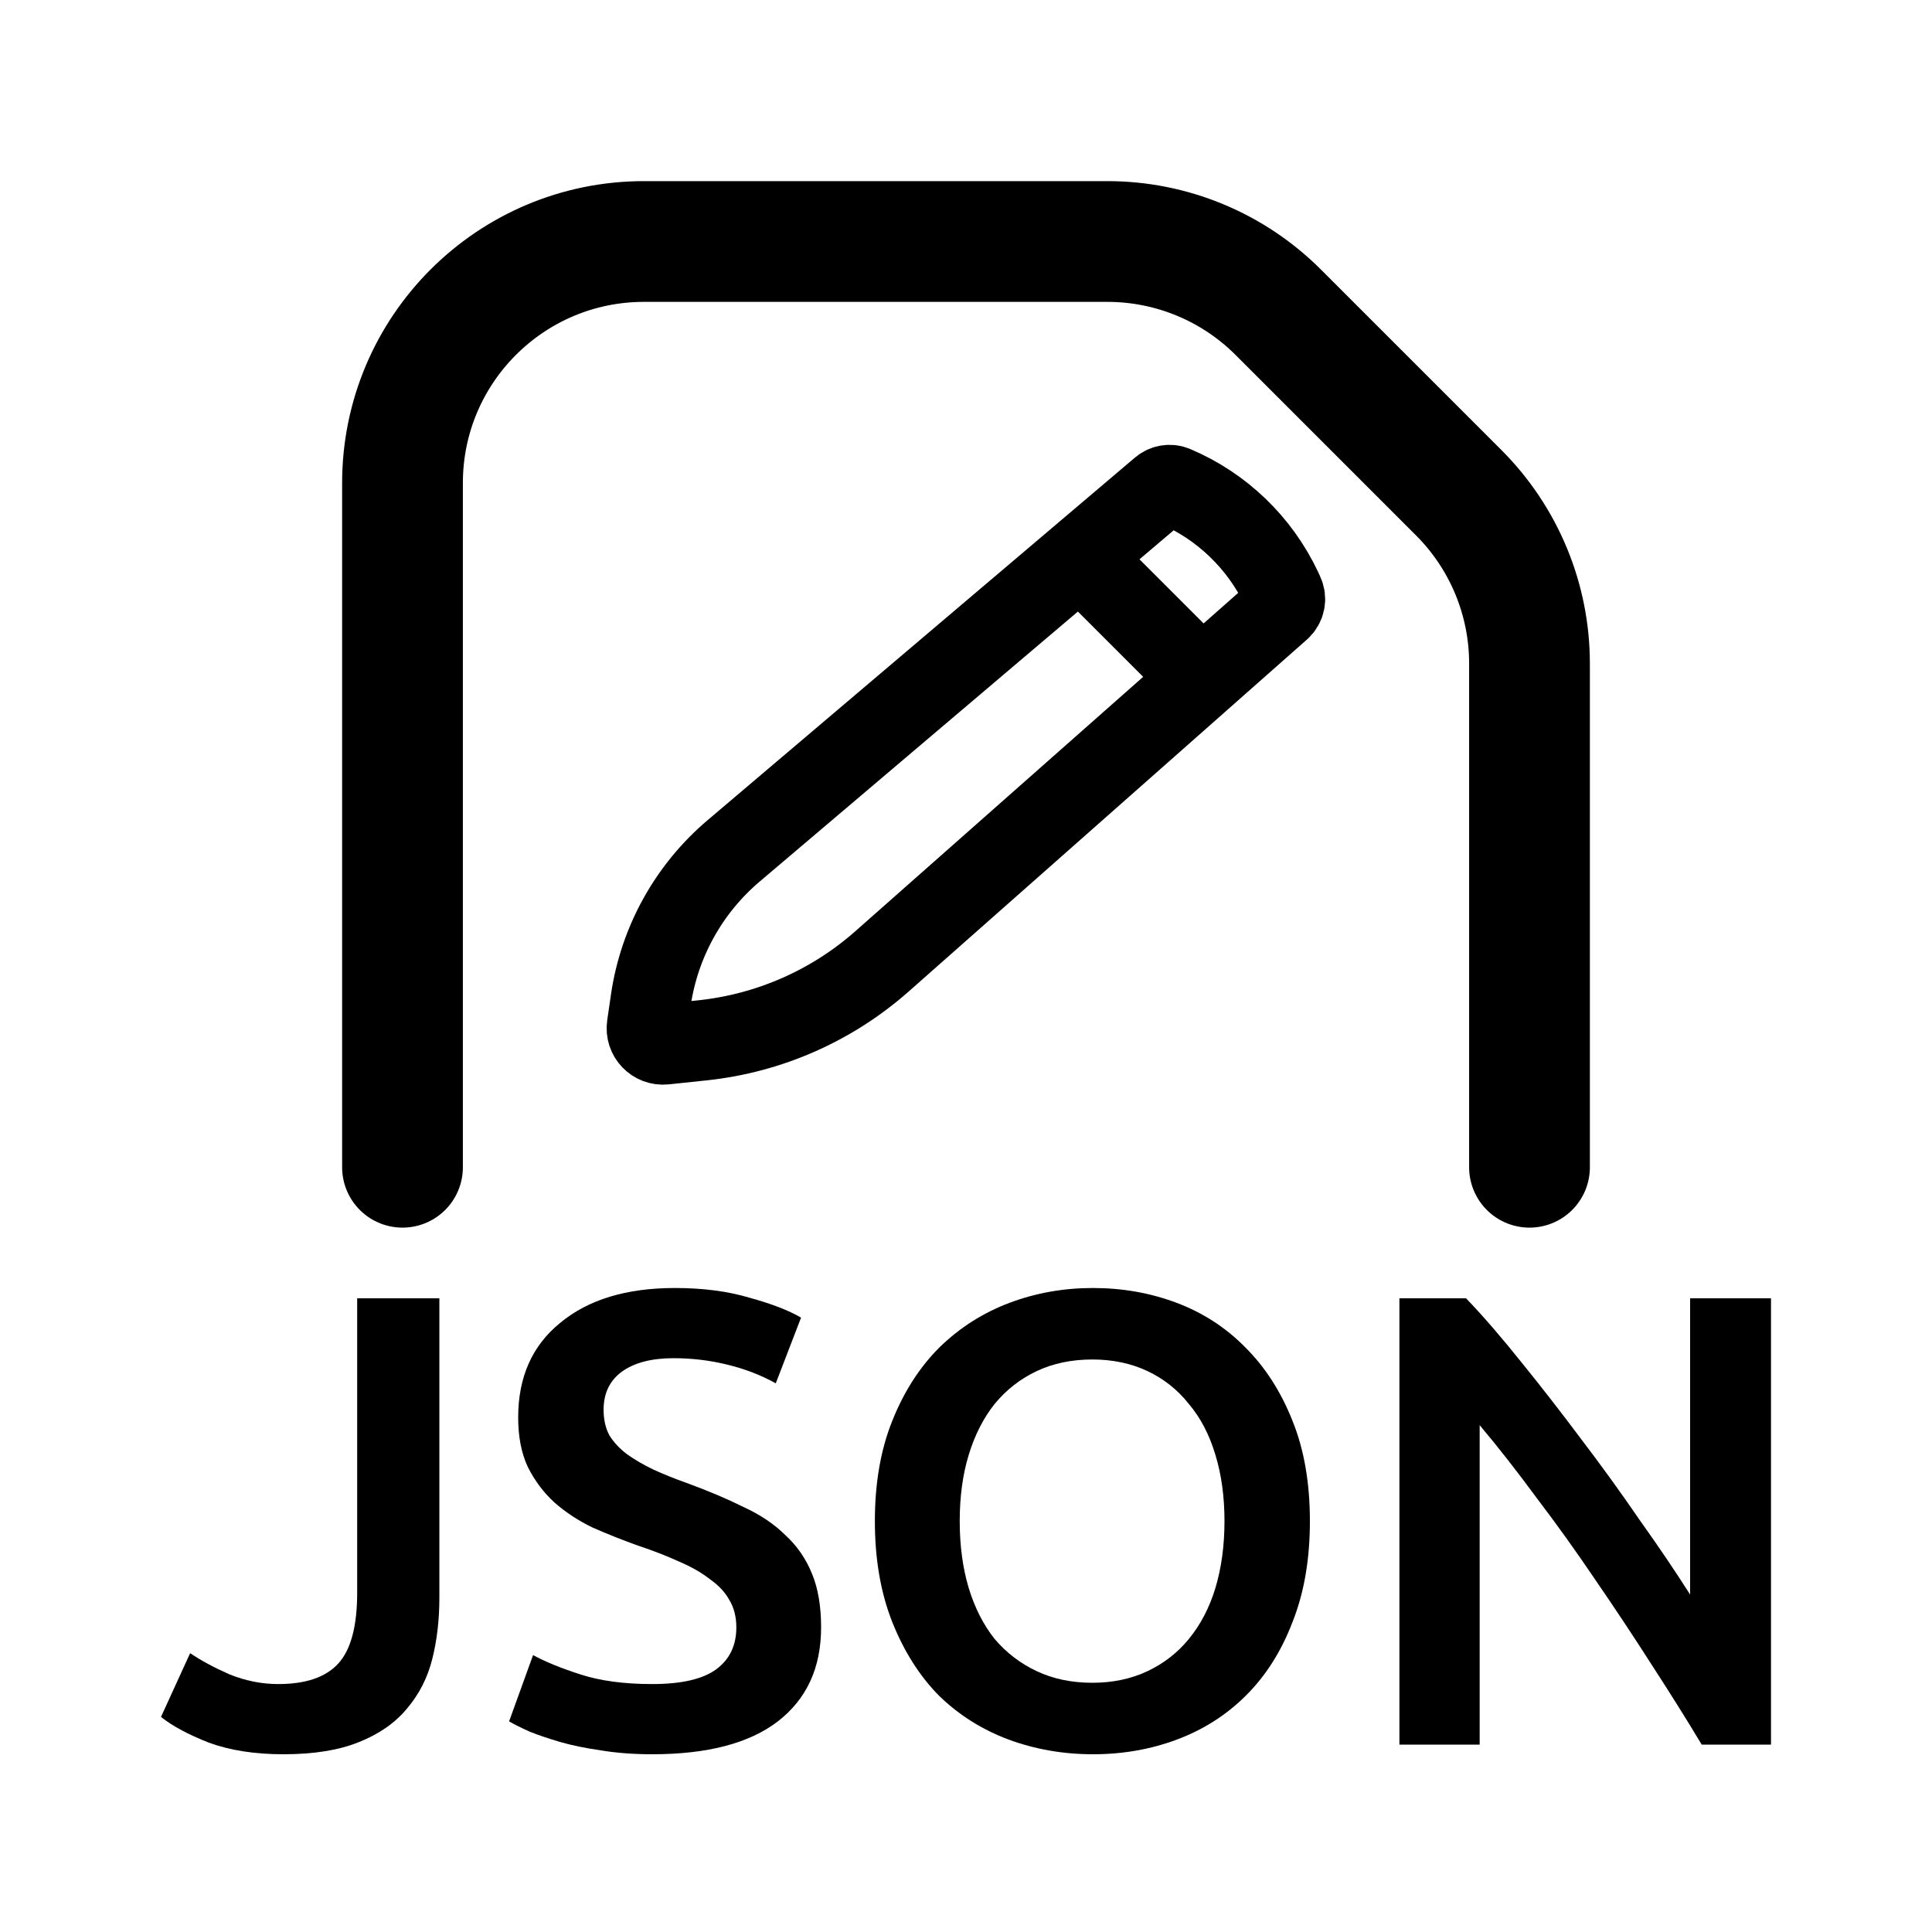 <svg width="24" height="24" viewBox="0 0 24 24" fill="none" xmlns="http://www.w3.org/2000/svg">
<rect width="24" height="24" fill="white"/>
<path d="M19 14.5V8.243C19 7.447 18.684 6.684 18.121 6.121L15.879 3.879C15.316 3.316 14.553 3 13.757 3H12H8C6.343 3 5 4.343 5 6V14.5" stroke="black" stroke-width="1.5" stroke-linecap="round"/>
<path d="M21.139 21.672C20.957 21.368 20.753 21.043 20.528 20.696C20.303 20.344 20.07 19.992 19.828 19.64C19.587 19.283 19.341 18.939 19.089 18.608C18.842 18.272 18.606 17.971 18.381 17.704V21.672H17.384V16.128H18.212C18.427 16.352 18.657 16.619 18.904 16.928C19.15 17.232 19.397 17.549 19.644 17.88C19.896 18.211 20.137 18.544 20.367 18.88C20.603 19.211 20.812 19.52 20.995 19.808V16.128H22V21.672H21.139Z" fill="black"/>
<path d="M11.922 18.896C11.922 19.2 11.959 19.477 12.034 19.728C12.109 19.973 12.216 20.184 12.356 20.36C12.501 20.531 12.675 20.664 12.879 20.76C13.082 20.856 13.313 20.904 13.57 20.904C13.822 20.904 14.05 20.856 14.254 20.76C14.457 20.664 14.629 20.531 14.768 20.36C14.913 20.184 15.023 19.973 15.098 19.728C15.173 19.477 15.211 19.2 15.211 18.896C15.211 18.592 15.173 18.317 15.098 18.072C15.023 17.821 14.913 17.611 14.768 17.44C14.629 17.264 14.457 17.128 14.254 17.032C14.05 16.936 13.822 16.888 13.57 16.888C13.313 16.888 13.082 16.936 12.879 17.032C12.675 17.128 12.501 17.264 12.356 17.44C12.216 17.616 12.109 17.827 12.034 18.072C11.959 18.317 11.922 18.592 11.922 18.896ZM16.272 18.896C16.272 19.371 16.2 19.789 16.055 20.152C15.916 20.515 15.723 20.819 15.476 21.064C15.235 21.304 14.951 21.485 14.624 21.608C14.297 21.731 13.948 21.792 13.578 21.792C13.208 21.792 12.857 21.731 12.525 21.608C12.198 21.485 11.911 21.304 11.664 21.064C11.423 20.819 11.23 20.515 11.085 20.152C10.941 19.789 10.868 19.371 10.868 18.896C10.868 18.421 10.941 18.005 11.085 17.648C11.23 17.285 11.426 16.981 11.672 16.736C11.924 16.491 12.214 16.307 12.541 16.184C12.868 16.061 13.214 16 13.578 16C13.943 16 14.289 16.061 14.616 16.184C14.943 16.307 15.227 16.491 15.468 16.736C15.715 16.981 15.911 17.285 16.055 17.648C16.2 18.005 16.272 18.421 16.272 18.896Z" fill="black"/>
<path d="M8.101 20.92C8.466 20.92 8.731 20.859 8.898 20.736C9.064 20.613 9.147 20.44 9.147 20.216C9.147 20.083 9.117 19.968 9.058 19.872C9.005 19.776 8.924 19.691 8.817 19.616C8.715 19.536 8.589 19.464 8.439 19.4C8.289 19.331 8.118 19.264 7.925 19.2C7.732 19.131 7.544 19.056 7.362 18.976C7.185 18.891 7.027 18.787 6.887 18.664C6.753 18.541 6.643 18.395 6.557 18.224C6.477 18.053 6.437 17.848 6.437 17.608C6.437 17.107 6.611 16.715 6.96 16.432C7.308 16.144 7.782 16 8.383 16C8.731 16 9.04 16.04 9.308 16.12C9.581 16.195 9.796 16.277 9.951 16.368L9.637 17.184C9.455 17.083 9.254 17.005 9.034 16.952C8.82 16.899 8.597 16.872 8.367 16.872C8.093 16.872 7.879 16.928 7.724 17.04C7.573 17.152 7.498 17.309 7.498 17.512C7.498 17.635 7.522 17.741 7.571 17.832C7.624 17.917 7.697 17.995 7.788 18.064C7.884 18.133 7.994 18.197 8.118 18.256C8.246 18.315 8.386 18.371 8.536 18.424C8.798 18.52 9.032 18.619 9.235 18.72C9.444 18.816 9.619 18.933 9.758 19.072C9.903 19.205 10.013 19.365 10.088 19.552C10.163 19.733 10.2 19.955 10.2 20.216C10.2 20.717 10.021 21.107 9.662 21.384C9.308 21.656 8.788 21.792 8.101 21.792C7.871 21.792 7.659 21.776 7.466 21.744C7.279 21.717 7.11 21.683 6.96 21.64C6.815 21.597 6.689 21.555 6.582 21.512C6.474 21.464 6.389 21.421 6.324 21.384L6.622 20.56C6.767 20.64 6.962 20.72 7.209 20.8C7.455 20.88 7.753 20.92 8.101 20.92Z" fill="black"/>
<path d="M5.458 19.848C5.458 20.12 5.429 20.373 5.37 20.608C5.311 20.843 5.206 21.048 5.056 21.224C4.911 21.4 4.713 21.539 4.461 21.64C4.214 21.741 3.901 21.792 3.52 21.792C3.166 21.792 2.858 21.744 2.595 21.648C2.338 21.547 2.139 21.44 2 21.328L2.362 20.536C2.496 20.627 2.659 20.715 2.852 20.8C3.051 20.88 3.252 20.92 3.456 20.92C3.799 20.92 4.048 20.835 4.203 20.664C4.359 20.493 4.437 20.2 4.437 19.784V16.128H5.458V19.848Z" fill="black"/>
<path d="M8.085 12.422L8.038 12.745C8.019 12.874 8.127 12.987 8.257 12.973L8.73 12.923C9.556 12.835 10.335 12.492 10.957 11.942L15.904 7.57C15.961 7.519 15.978 7.438 15.945 7.369L15.921 7.317C15.65 6.742 15.177 6.287 14.592 6.039C14.536 6.015 14.471 6.025 14.424 6.064L9.112 10.571C8.556 11.043 8.191 11.701 8.085 12.422Z" stroke="black"/>
<path d="M13.5 7L14.5 8" stroke="black" stroke-linecap="square"/>
</svg>
